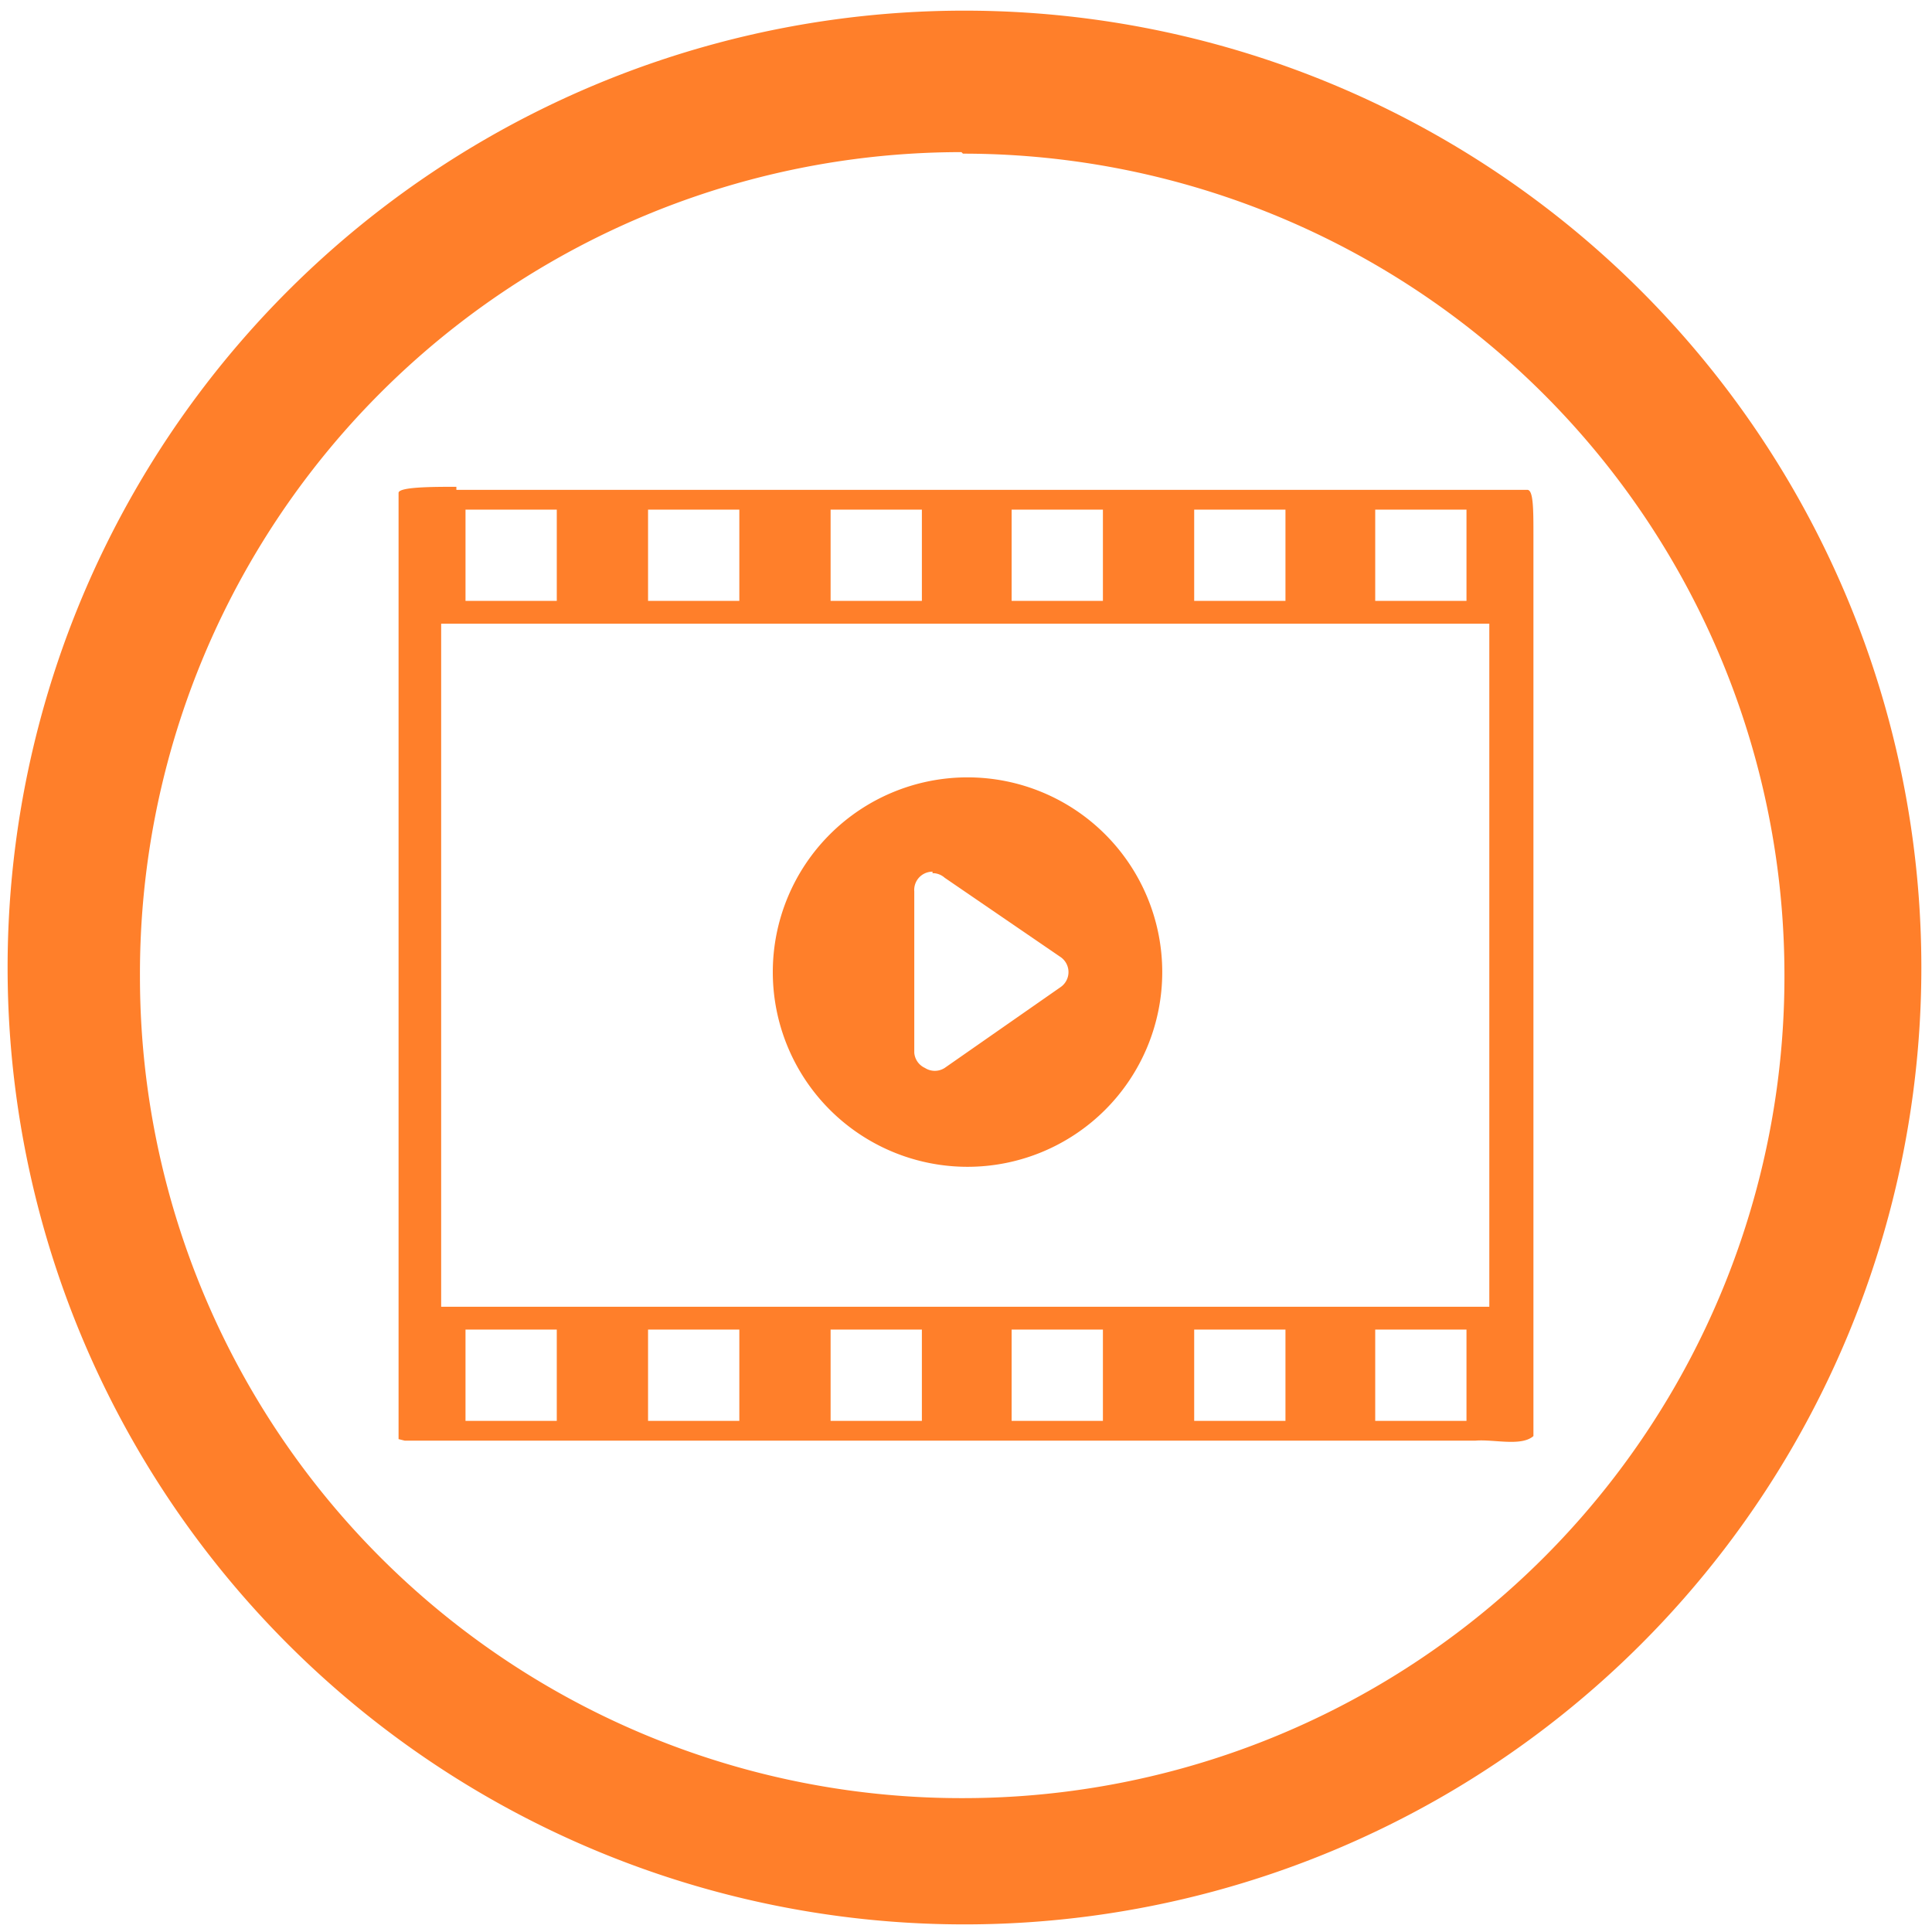 <svg xmlns="http://www.w3.org/2000/svg" width="48" height="48" viewBox="0 0 12.7 12.7"><path d="M6.34.07a6.29 6.29 0 0 0-6.29 6.3 6.29 6.29 0 0 0 6.3 6.28 6.29 6.29 0 0 0 6.28-6.29A6.29 6.29 0 0 0 6.34.07zm-.01.94a5.4 5.4 0 0 1 5.4 5.4 5.4 5.4 0 0 1-5.4 5.41 5.4 5.4 0 0 1-5.41-5.4A5.4 5.4 0 0 1 6.32 1zM3 3.2c-.15 0-.38 0-.38.04v6.22l.04.01H9.7c.12-.01.3.04.38-.03V3.52c0-.17 0-.3-.04-.3H3zm.06.15h.6v.6h-.6v-.6zm1.2 0h.6v.6h-.6v-.6zm1.2 0h.6v.6h-.6v-.6zm1.19 0h.6v.6h-.6v-.6zm1.2 0h.6v.6h-.6v-.6zm1.19 0h.6v.6h-.6v-.6zm.75.74v4.5H2.9V4.1H9.8zM6.36 5.11a1.28 1.28 0 0 0 0 2.56 1.28 1.28 0 0 0 0-2.56zm-.23.63a.12.12 0 0 1 .01 0 .12.12 0 0 1 .07.03l.76.52a.12.12 0 0 1 0 .2l-.76.53a.12.12 0 0 1-.13 0 .12.12 0 0 1-.07-.1V5.86a.12.12 0 0 1 .12-.13zm-3.07 3h.6v.6h-.6v-.6zm1.2 0h.6v.6h-.6v-.6zm1.2 0h.6v.6h-.6v-.6zm1.19 0h.6v.6h-.6v-.6zm1.2 0h.6v.6h-.6v-.6zm1.19 0h.6v.6h-.6v-.6z" fill="#ff7f2a"/></svg>